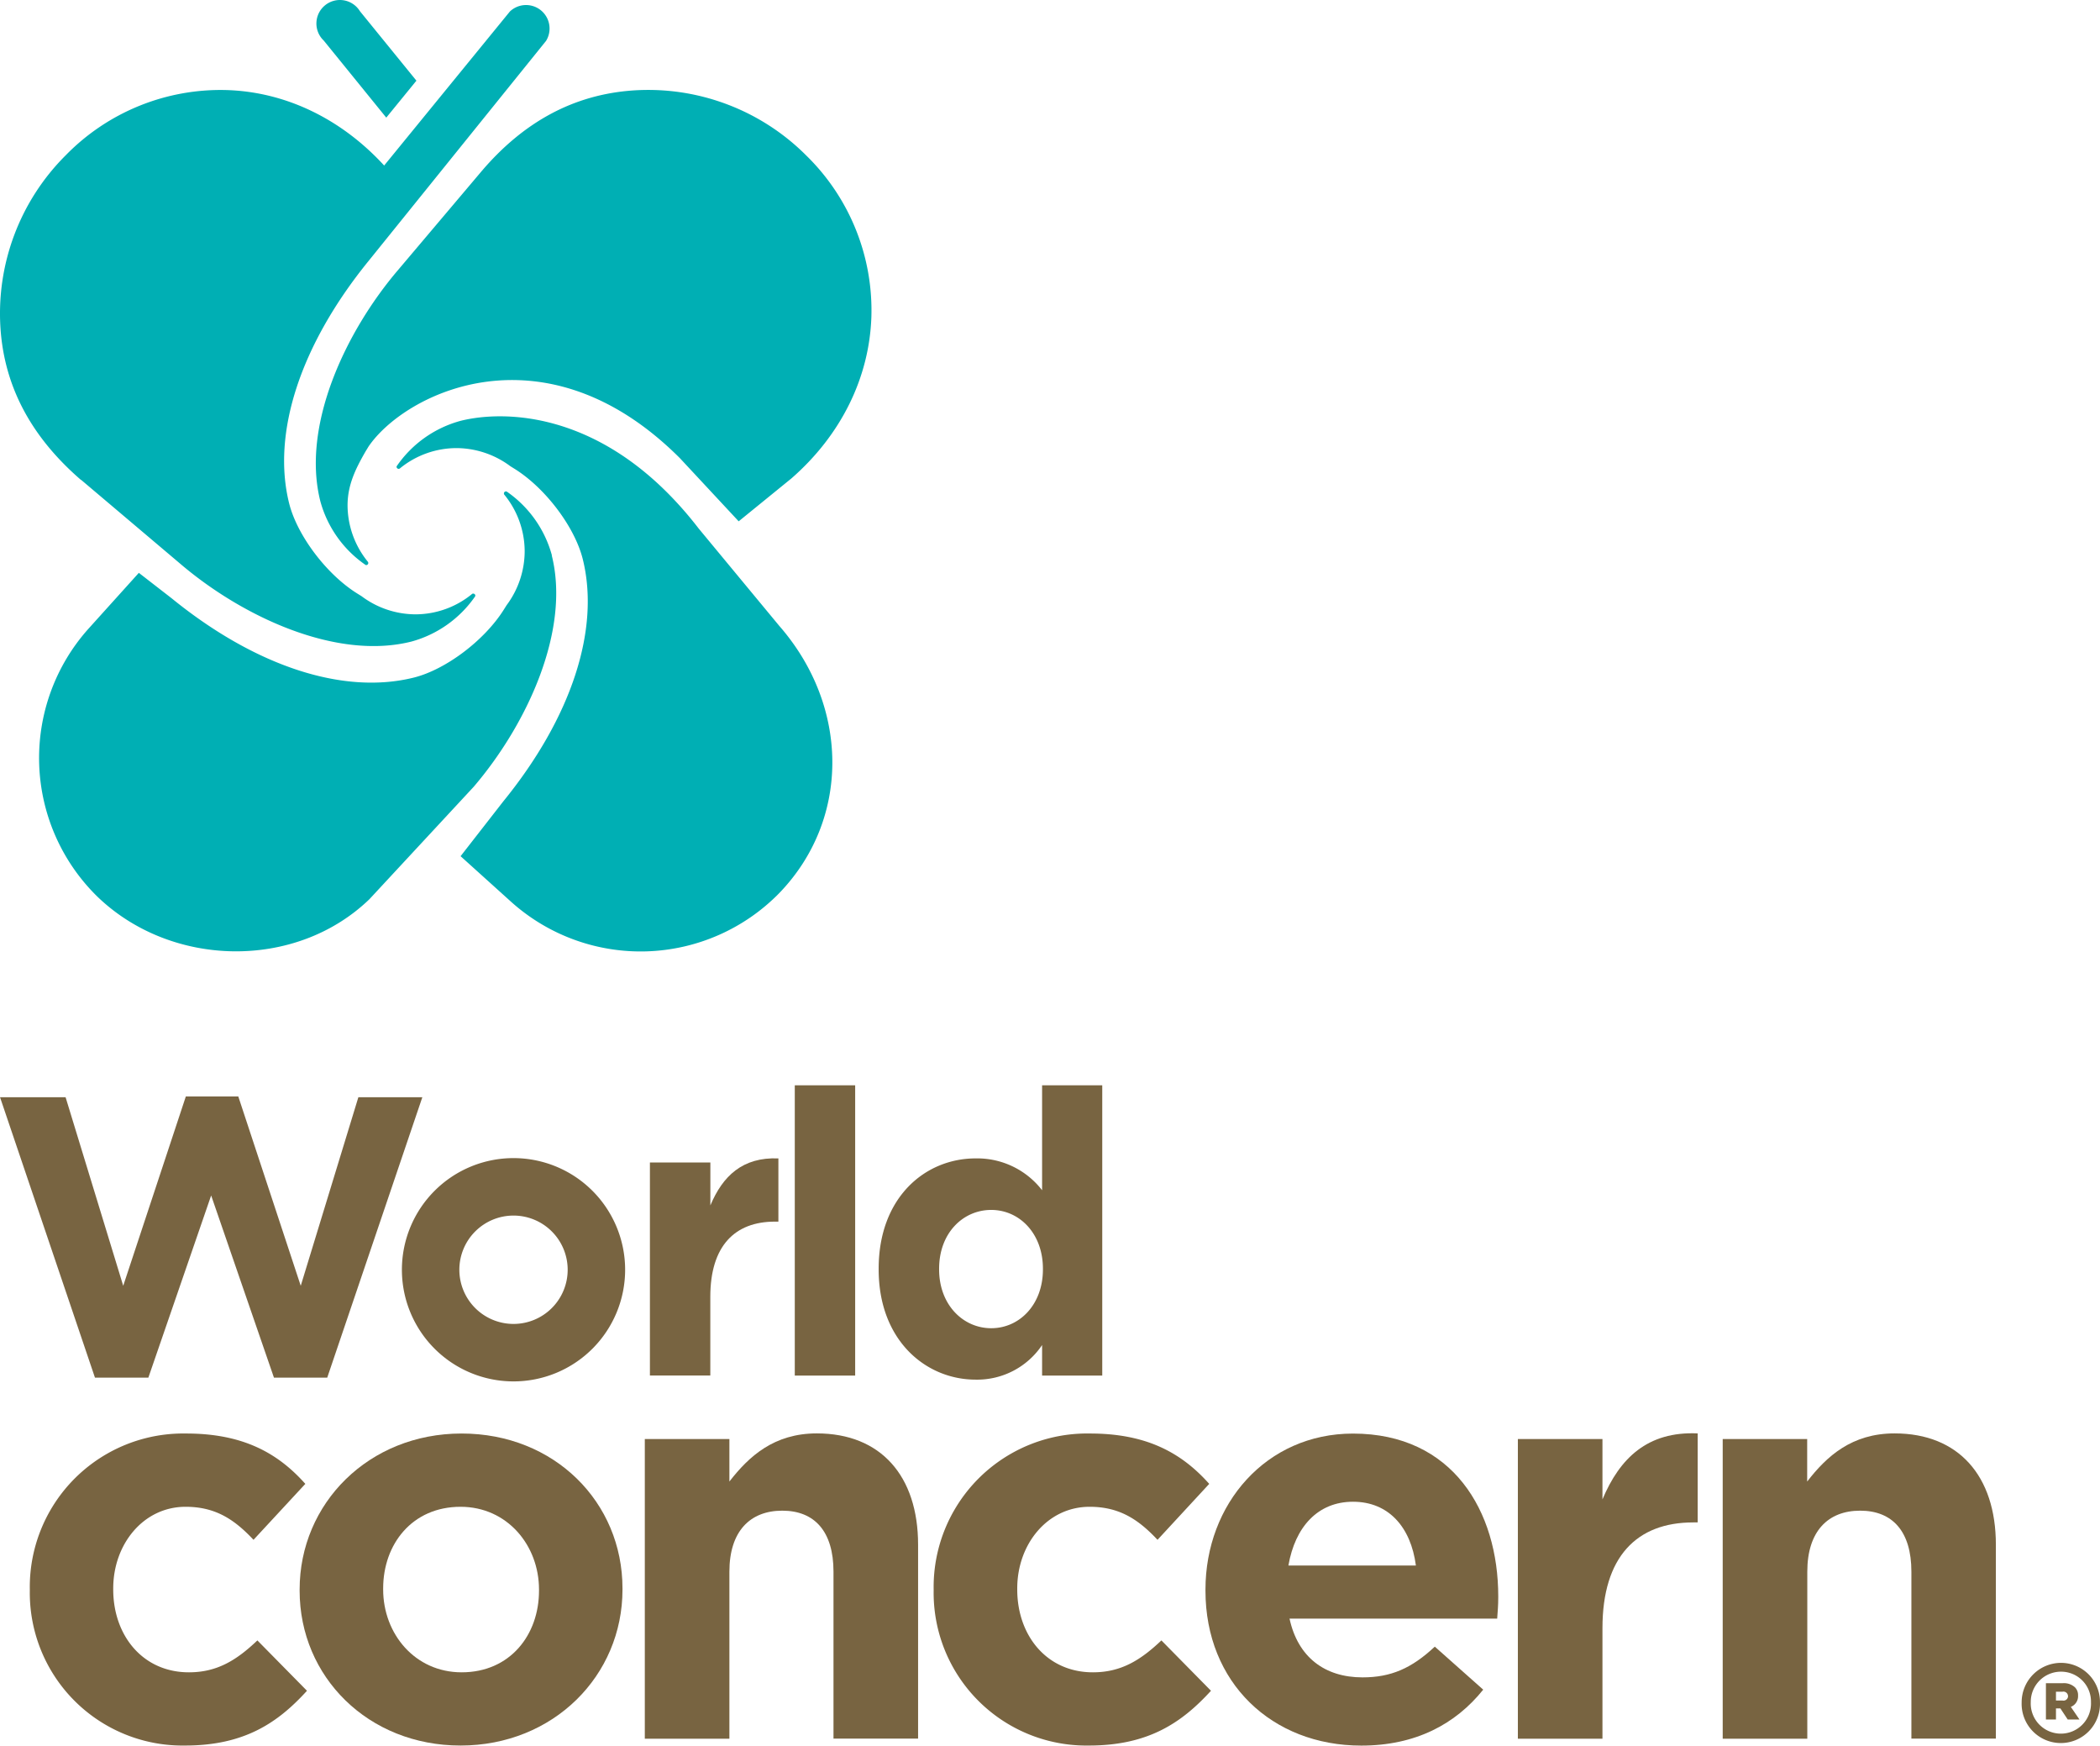 <svg xmlns="http://www.w3.org/2000/svg" width="357.481" height="297.069" viewBox="0 0 357.481 297.069">
  <g id="world-concern-logo_vert_notag" transform="translate(-0.005 0.479)">
    <path id="Path_3359" data-name="Path 3359" d="M424.21,349.09a6.71,6.71,0,0,0-6.7,6.69v.06a6.67,6.67,0,1,0,13.33-.06h0a6.64,6.64,0,0,0-6.63-6.69Zm5.1,6.69a5.13,5.13,0,1,1-10.25,0h0a5.14,5.14,0,0,1,5.15-5.19,5.08,5.08,0,0,1,5.1,5.16h0Zm-2.2-1.12h0a1.87,1.87,0,0,0-.53-1.41,2.79,2.79,0,0,0-2.08-.7h-2.86v6.18h1.71v-1.89h.75l1.25,1.89h2l-1.47-2.15a1.94,1.94,0,0,0,1.23-1.92Zm-1.7.11a.78.78,0,0,1-.94.73h-1.12V354h1.11a.78.78,0,0,1,.94.73h0Z" transform="translate(-73.36 -66.58)" fill="#786441"/>
    <path id="Path_3360" data-name="Path 3360" d="M104.88,363.16A26,26,0,0,1,78.44,336.8v-.19a26.13,26.13,0,0,1,26.62-26.55c9.57,0,15.55,3.25,20.28,8.57l-8.82,9.52c-3.22-3.43-6.44-5.62-11.56-5.62-7.2,0-12.32,6.38-12.32,13.89v.19c0,7.8,5,14.09,12.89,14.09,4.83,0,8.15-2.1,11.65-5.43l8.44,8.57C120.7,359.25,115,363.16,104.88,363.16Z" transform="translate(-73.36 -66.58)" fill="#786441"/>
    <path id="Path_3361" data-name="Path 3361" d="M151.76,363.16c-15.73,0-27.39-11.7-27.39-26.36v-.19c0-14.64,11.74-26.55,27.57-26.55s27.39,11.71,27.39,26.36v.19C179.34,351.26,167.58,363.16,151.76,363.16Zm13.36-26.55c0-7.51-5.4-14.08-13.36-14.08-8.25,0-13.17,6.38-13.17,13.89v.19c0,7.52,5.4,14.09,13.36,14.09,8.25,0,13.17-6.37,13.17-13.89v-.19Z" transform="translate(-73.36 -66.58)" fill="#786441"/>
    <path id="Path_3362" data-name="Path 3362" d="M215.25,362V333.57c0-6.85-3.22-10.38-8.72-10.38s-9,3.53-9,10.38V362h-14.4V311h14.4v7.23c3.32-4.28,7.59-8.19,14.88-8.19,10.89,0,17.24,7.24,17.24,18.94v33h-14.4Z" transform="translate(-73.36 -66.58)" fill="#786441"/>
    <path id="Path_3363" data-name="Path 3363" d="M258.74,363.16A26,26,0,0,1,232.3,336.8v-.19a26.13,26.13,0,0,1,26.63-26.55c9.57,0,15.54,3.25,20.28,8.57l-8.8,9.52c-3.22-3.43-6.45-5.62-11.56-5.62-7.2,0-12.32,6.38-12.32,13.89v.19c0,7.8,5,14.09,12.88,14.09,4.83,0,8.15-2.1,11.66-5.43l8.44,8.57C274.56,359.25,268.88,363.16,258.74,363.16Z" transform="translate(-73.36 -66.58)" fill="#786441"/>
    <path id="Path_3364" data-name="Path 3364" d="M328.23,341.56H292.88c1.42,6.56,6,10,12.42,10,4.83,0,8.34-1.52,12.31-5.23l8.24,7.32c-4.73,5.9-11.56,9.52-20.75,9.52-15.25,0-26.53-10.75-26.53-26.36v-.19c0-14.56,10.33-26.55,25.11-26.55,17,0,24.73,13.23,24.73,27.7v.19C328.41,339.37,328.32,340.23,328.23,341.56Zm-24.54-19.89c-6,0-9.86,4.28-11,10.85h21.7c-.85-6.52-4.64-10.85-10.7-10.85Z" transform="translate(-73.36 -66.58)" fill="#786441"/>
    <path id="Path_3365" data-name="Path 3365" d="M361.59,325.19c-9.57,0-15.44,5.8-15.44,18V362h-14.4V311h14.4v10.27c2.94-7,7.67-11.61,16.21-11.23v15.14h-.76Z" transform="translate(-73.36 -66.58)" fill="#786441"/>
    <path id="Path_3366" data-name="Path 3366" d="M398.74,362V333.57c0-6.85-3.22-10.38-8.72-10.38s-9,3.53-9,10.38V362h-14.4V311H381v7.23c3.31-4.28,7.58-8.19,14.88-8.19,10.89,0,17.24,7.24,17.24,18.94v33h-14.4Z" transform="translate(-73.36 -66.58)" fill="#786441"/>
    <path id="Path_3367" data-name="Path 3367" d="M129.07,300.55H120l-10.69-31-10.69,31H89.53L73.37,252.83H84.53l9.81,32.09L105,252.7h8.93l10.63,32.22,9.81-32.09h10.89Z" transform="translate(-73.36 -66.58)" fill="#786441"/>
    <path id="Path_3368" data-name="Path 3368" d="M205.28,274c-6.84,0-11,4.14-11,12.8v13.39H184V263.94h10.29v7.3c2.1-5,5.48-8.25,11.58-8V274h-.54Z" transform="translate(-73.36 -66.58)" fill="#786441"/>
    <path id="Path_3369" data-name="Path 3369" d="M208.66,300.21V250.8h10.28v49.4H208.66Z" transform="translate(-73.36 -66.58)" fill="#786441"/>
    <path id="Path_3370" data-name="Path 3370" d="M250.76,300.21V295a13.3,13.3,0,0,1-11.31,5.89c-8.45,0-16.51-6.64-16.51-18.75V282c0-12.12,7.91-18.76,16.51-18.76a13.94,13.94,0,0,1,11.31,5.42V250.8H261v49.4H250.76Zm.14-18.2c0-6-4-10-8.8-10s-8.87,3.93-8.87,10v.13c0,6,4.07,10,8.87,10s8.8-4,8.8-10V282Z" transform="translate(-73.36 -66.58)" fill="#786441"/>
    <path id="Path_3371" data-name="Path 3371" d="M160.78,263.19a19,19,0,1,0,19,19A19,19,0,0,0,160.78,263.19Zm0,28.22a9.22,9.22,0,1,1,9.22-9.22,9.22,9.22,0,0,1-9.22,9.22Z" transform="translate(-73.36 -66.58)" fill="#786441"/>
    <path id="Path_3372" data-name="Path 3372" d="M181.18,81.49A38,38,0,0,1,210.6,92.55,36.82,36.82,0,0,1,221.7,120c-.34,10.37-5.16,20.13-13.59,27.5l-9,7.32-10-10.74c-23-23-46.8-11.08-53-2l-.5.82c-1.73,3-3.08,5.75-3.08,9.21a15.27,15.27,0,0,0,3.43,9.56h0a.38.38,0,0,1,.1.25.36.36,0,0,1-.36.35.3.3,0,0,1-.18-.08,19.29,19.29,0,0,1-7.63-10.81c-3.22-12.79,4.23-28.79,13.29-39.39l14.24-16.84C162.4,87,170.84,82.2,181.18,81.49Zm-94,66.28L104,162c10.6,9.06,26.59,16.5,39.38,13.29a19.39,19.39,0,0,0,10.82-7.63.38.38,0,0,0,.08-.18.36.36,0,0,0-.36-.36.32.32,0,0,0-.24.1h0a15.21,15.21,0,0,1-9.55,3.43,15.37,15.37,0,0,1-9.22-3.09h0l-.82-.51c-5.19-3.27-10.13-9.84-11.5-15.27-3-12,1.92-27,13.51-41.26l30.22-37.46a4,4,0,0,0-6.16-5l-21.4,26.21C131.45,86.31,122,81.75,112,81.43a36.83,36.83,0,0,0-27.45,11.1A38,38,0,0,0,73.45,122c.7,10.29,5.55,18.73,13.69,25.77Zm80.14,12.86a19.35,19.35,0,0,0-7.63-10.83.36.36,0,0,0-.18-.07.35.35,0,0,0-.26.6h0a15.27,15.27,0,0,1,3.43,9.56,15.43,15.43,0,0,1-3.08,9.21h0l-.51.81c-3.28,5.19-9.84,10.14-15.27,11.5-12,3-27-1.91-41.26-13.51L97,163.59l-8.63,9.57a33,33,0,0,0,1.55,45.51c12.55,12.13,33.75,12.59,46.33.46L154,200c9.06-10.59,16.5-26.59,13.29-39.38Zm25-4.56c-15.58-20.21-33.08-20.22-40.55-18.35a19.33,19.33,0,0,0-10.82,7.64.3.3,0,0,0-.08.17.36.36,0,0,0,.36.36.33.33,0,0,0,.24-.1h0a15.25,15.25,0,0,1,9.56-3.43,15.43,15.43,0,0,1,9.21,3.08h0l.82.51c5.19,3.28,10.13,9.83,11.5,15.27,3,12-1.92,27-13.52,41.26l-7.27,9.33,8.7,7.85A33,33,0,0,0,206,218.11c12.14-12.55,12-31.8,0-45.52Zm-53.2-69.95,5.13-6.29L134.63,68a4,4,0,1,0-6.16,5Z" transform="translate(-73.36 -66.58)" fill="#00afb4"/>
  </g>
</svg>
